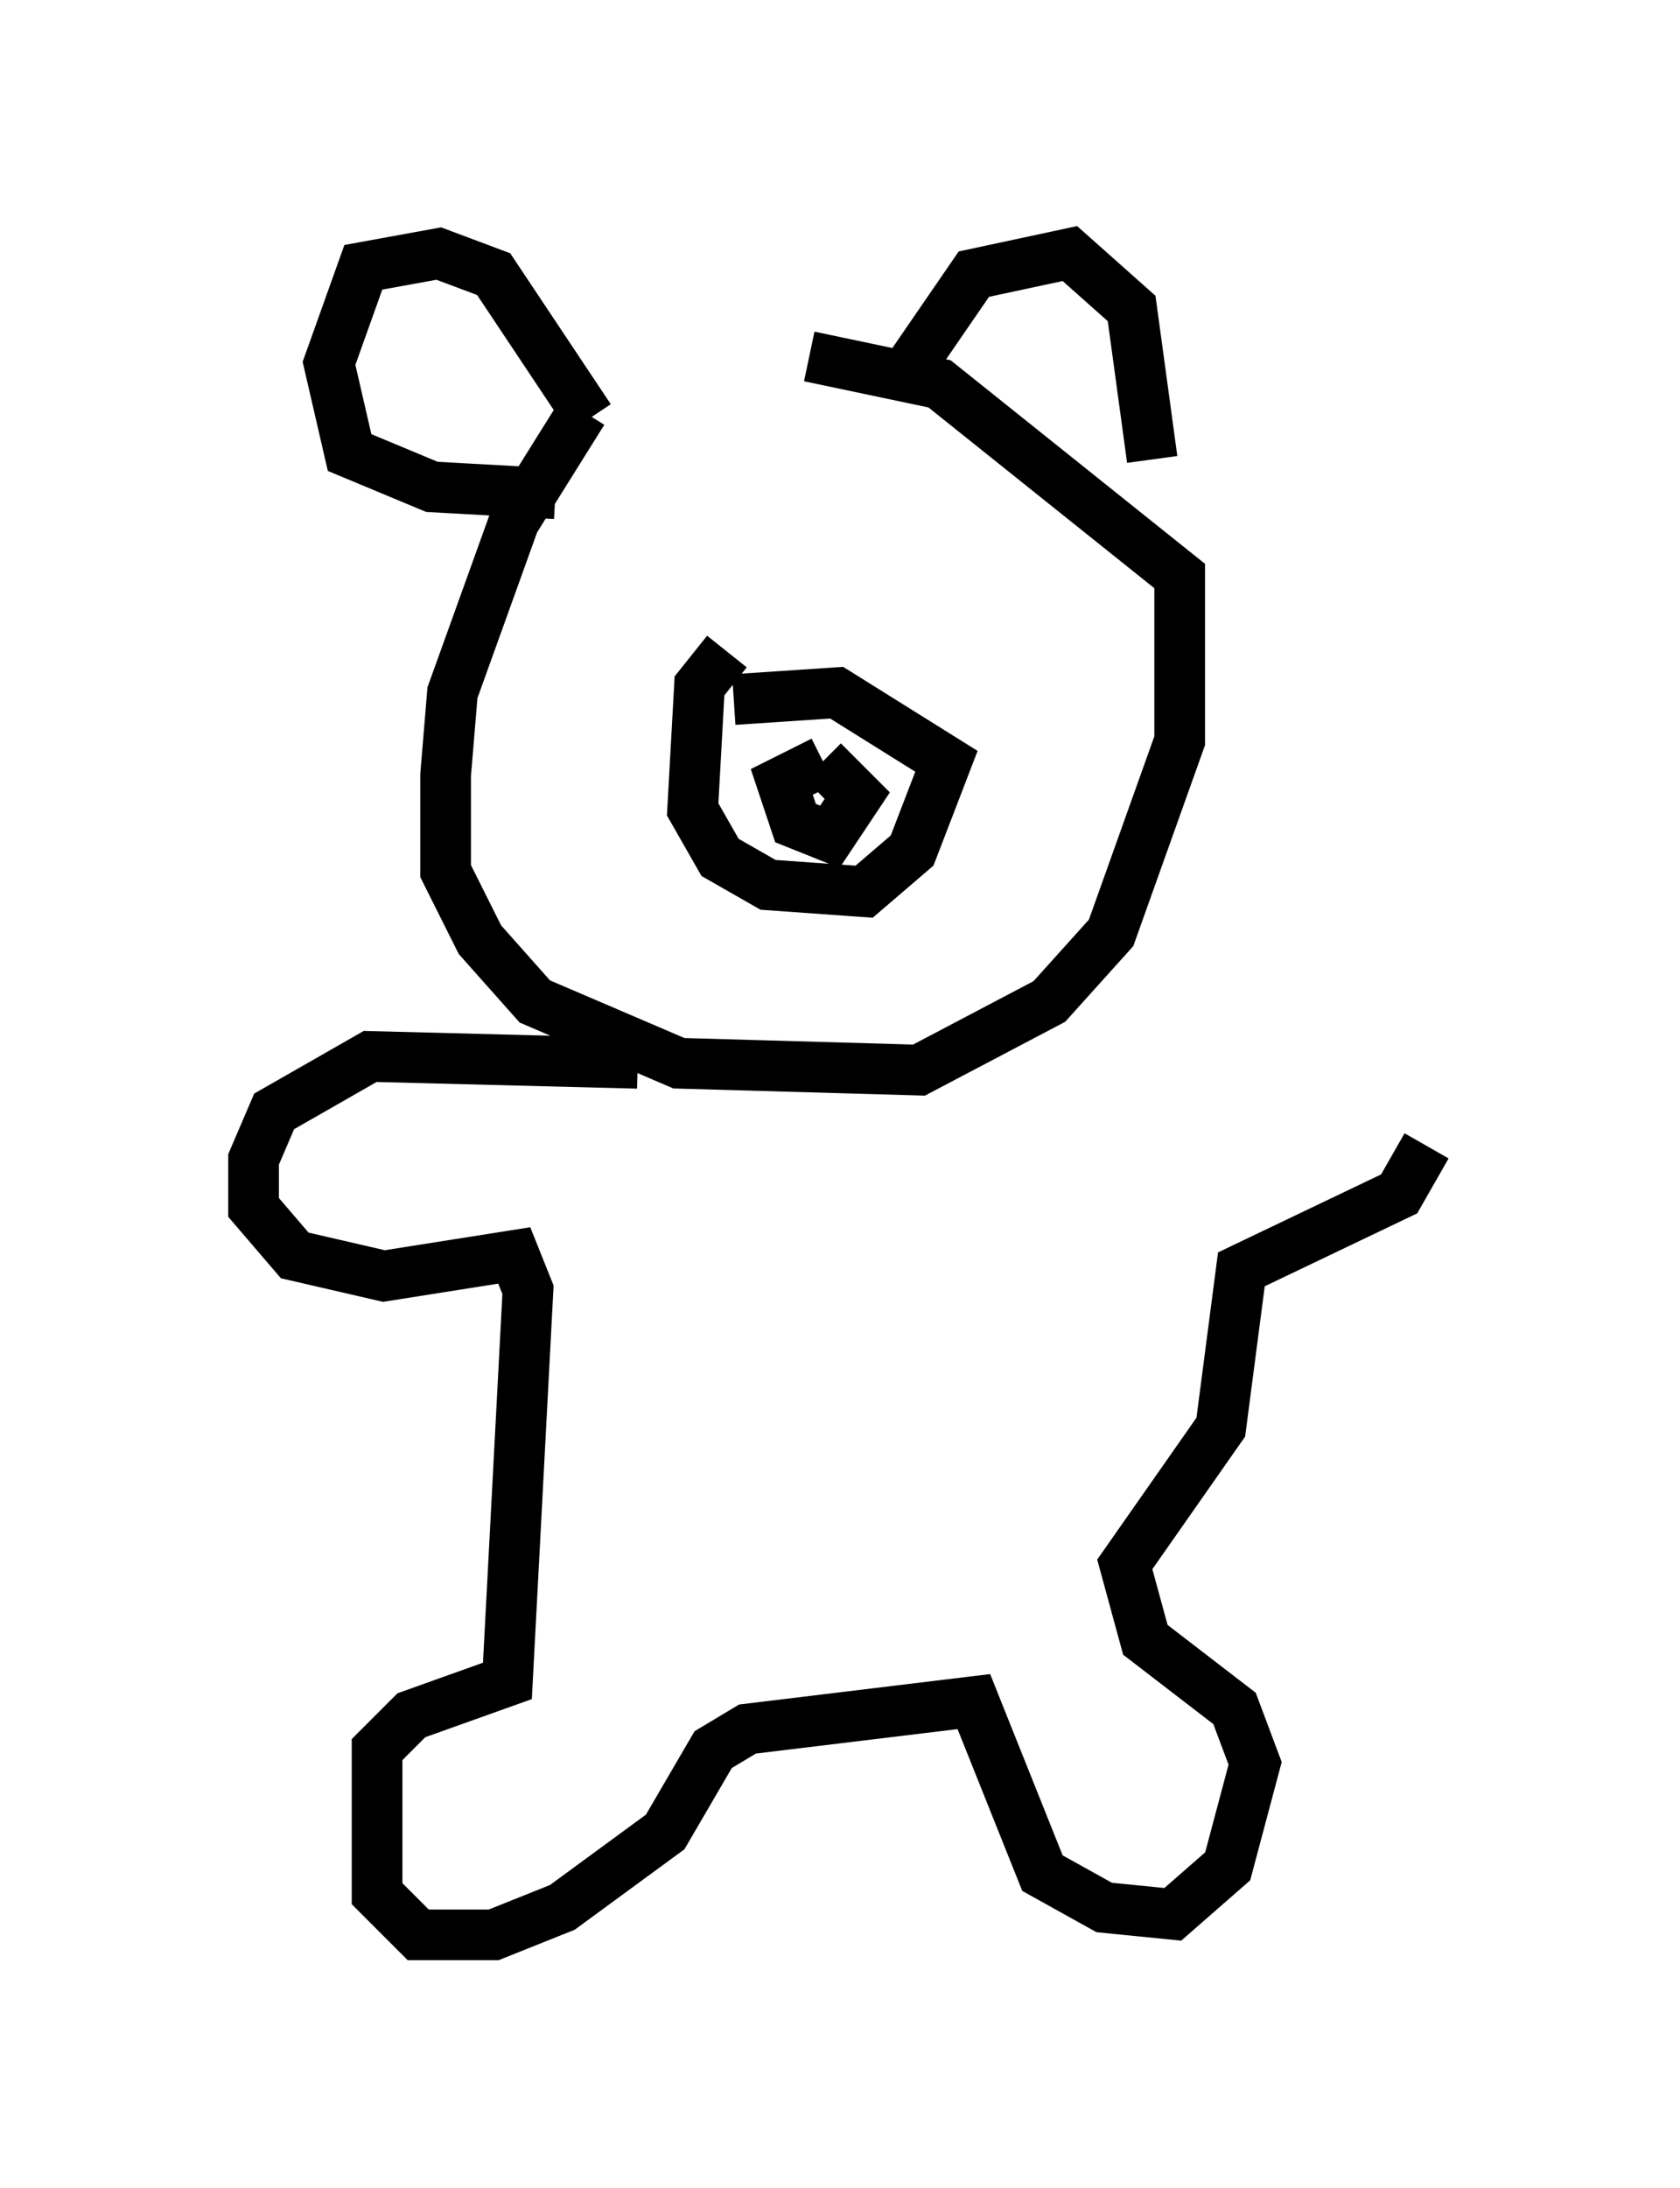 <?xml version="1.0" encoding="utf-8" ?>
<svg baseProfile="full" height="43.153" version="1.1" width="33.139" xmlns="http://www.w3.org/2000/svg" xmlns:ev="http://www.w3.org/2001/xml-events" xmlns:xlink="http://www.w3.org/1999/xlink"><defs /><rect fill="white" height="43.153" width="33.139" x="0" y="0" /><path d="M13.39, 6.488 m-1.894, 1.624 l-1.353, 2.165 -1.218, 3.383 l-0.135, 1.624 0.0, 1.894 l0.677, 1.353 1.083, 1.218 l2.842, 1.218 4.736, 0.135 l2.571, -1.353 1.218, -1.353 l1.353, -3.789 0.0, -3.248 l-4.736, -3.789 -2.571, -0.541 m-1.624, 5.819 l-0.541, 0.677 -0.135, 2.436 l0.541, 0.947 0.947, 0.541 l1.894, 0.135 0.947, -0.812 l0.677, -1.759 -2.165, -1.353 l-2.03, 0.135 m1.759, 1.218 l-0.812, 0.406 0.271, 0.812 l0.677, 0.271 0.541, -0.812 l-0.677, -0.677 m-3.924, -2.3 l0.0, 0.0 m7.442, 0.271 l0.0, 0.0 m-7.848, -2.165 l0.0, 0.0 m-0.271, -2.571 l-1.894, -2.842 -1.083, -0.406 l-1.488, 0.271 -0.677, 1.894 l0.406, 1.759 1.624, 0.677 l2.436, 0.135 m6.766, -2.165 l1.488, -2.165 1.894, -0.406 l1.218, 1.083 0.406, 2.977 m-10.149, 11.908 l-5.277, -0.135 -1.894, 1.083 l-0.406, 0.947 0.0, 0.947 l0.812, 0.947 1.759, 0.406 l2.571, -0.406 0.271, 0.677 l-0.406, 7.713 -1.894, 0.677 l-0.677, 0.677 0.0, 2.842 l0.812, 0.812 1.488, 0.0 l1.353, -0.541 2.03, -1.488 l0.947, -1.624 0.677, -0.406 l4.465, -0.541 1.353, 3.383 l1.218, 0.677 1.353, 0.135 l1.083, -0.947 0.541, -2.03 l-0.406, -1.083 -1.759, -1.353 l-0.406, -1.488 1.894, -2.706 l0.406, -3.112 3.112, -1.488 l0.541, -0.947 " fill="none" stroke="black" stroke-width="1" /></svg>